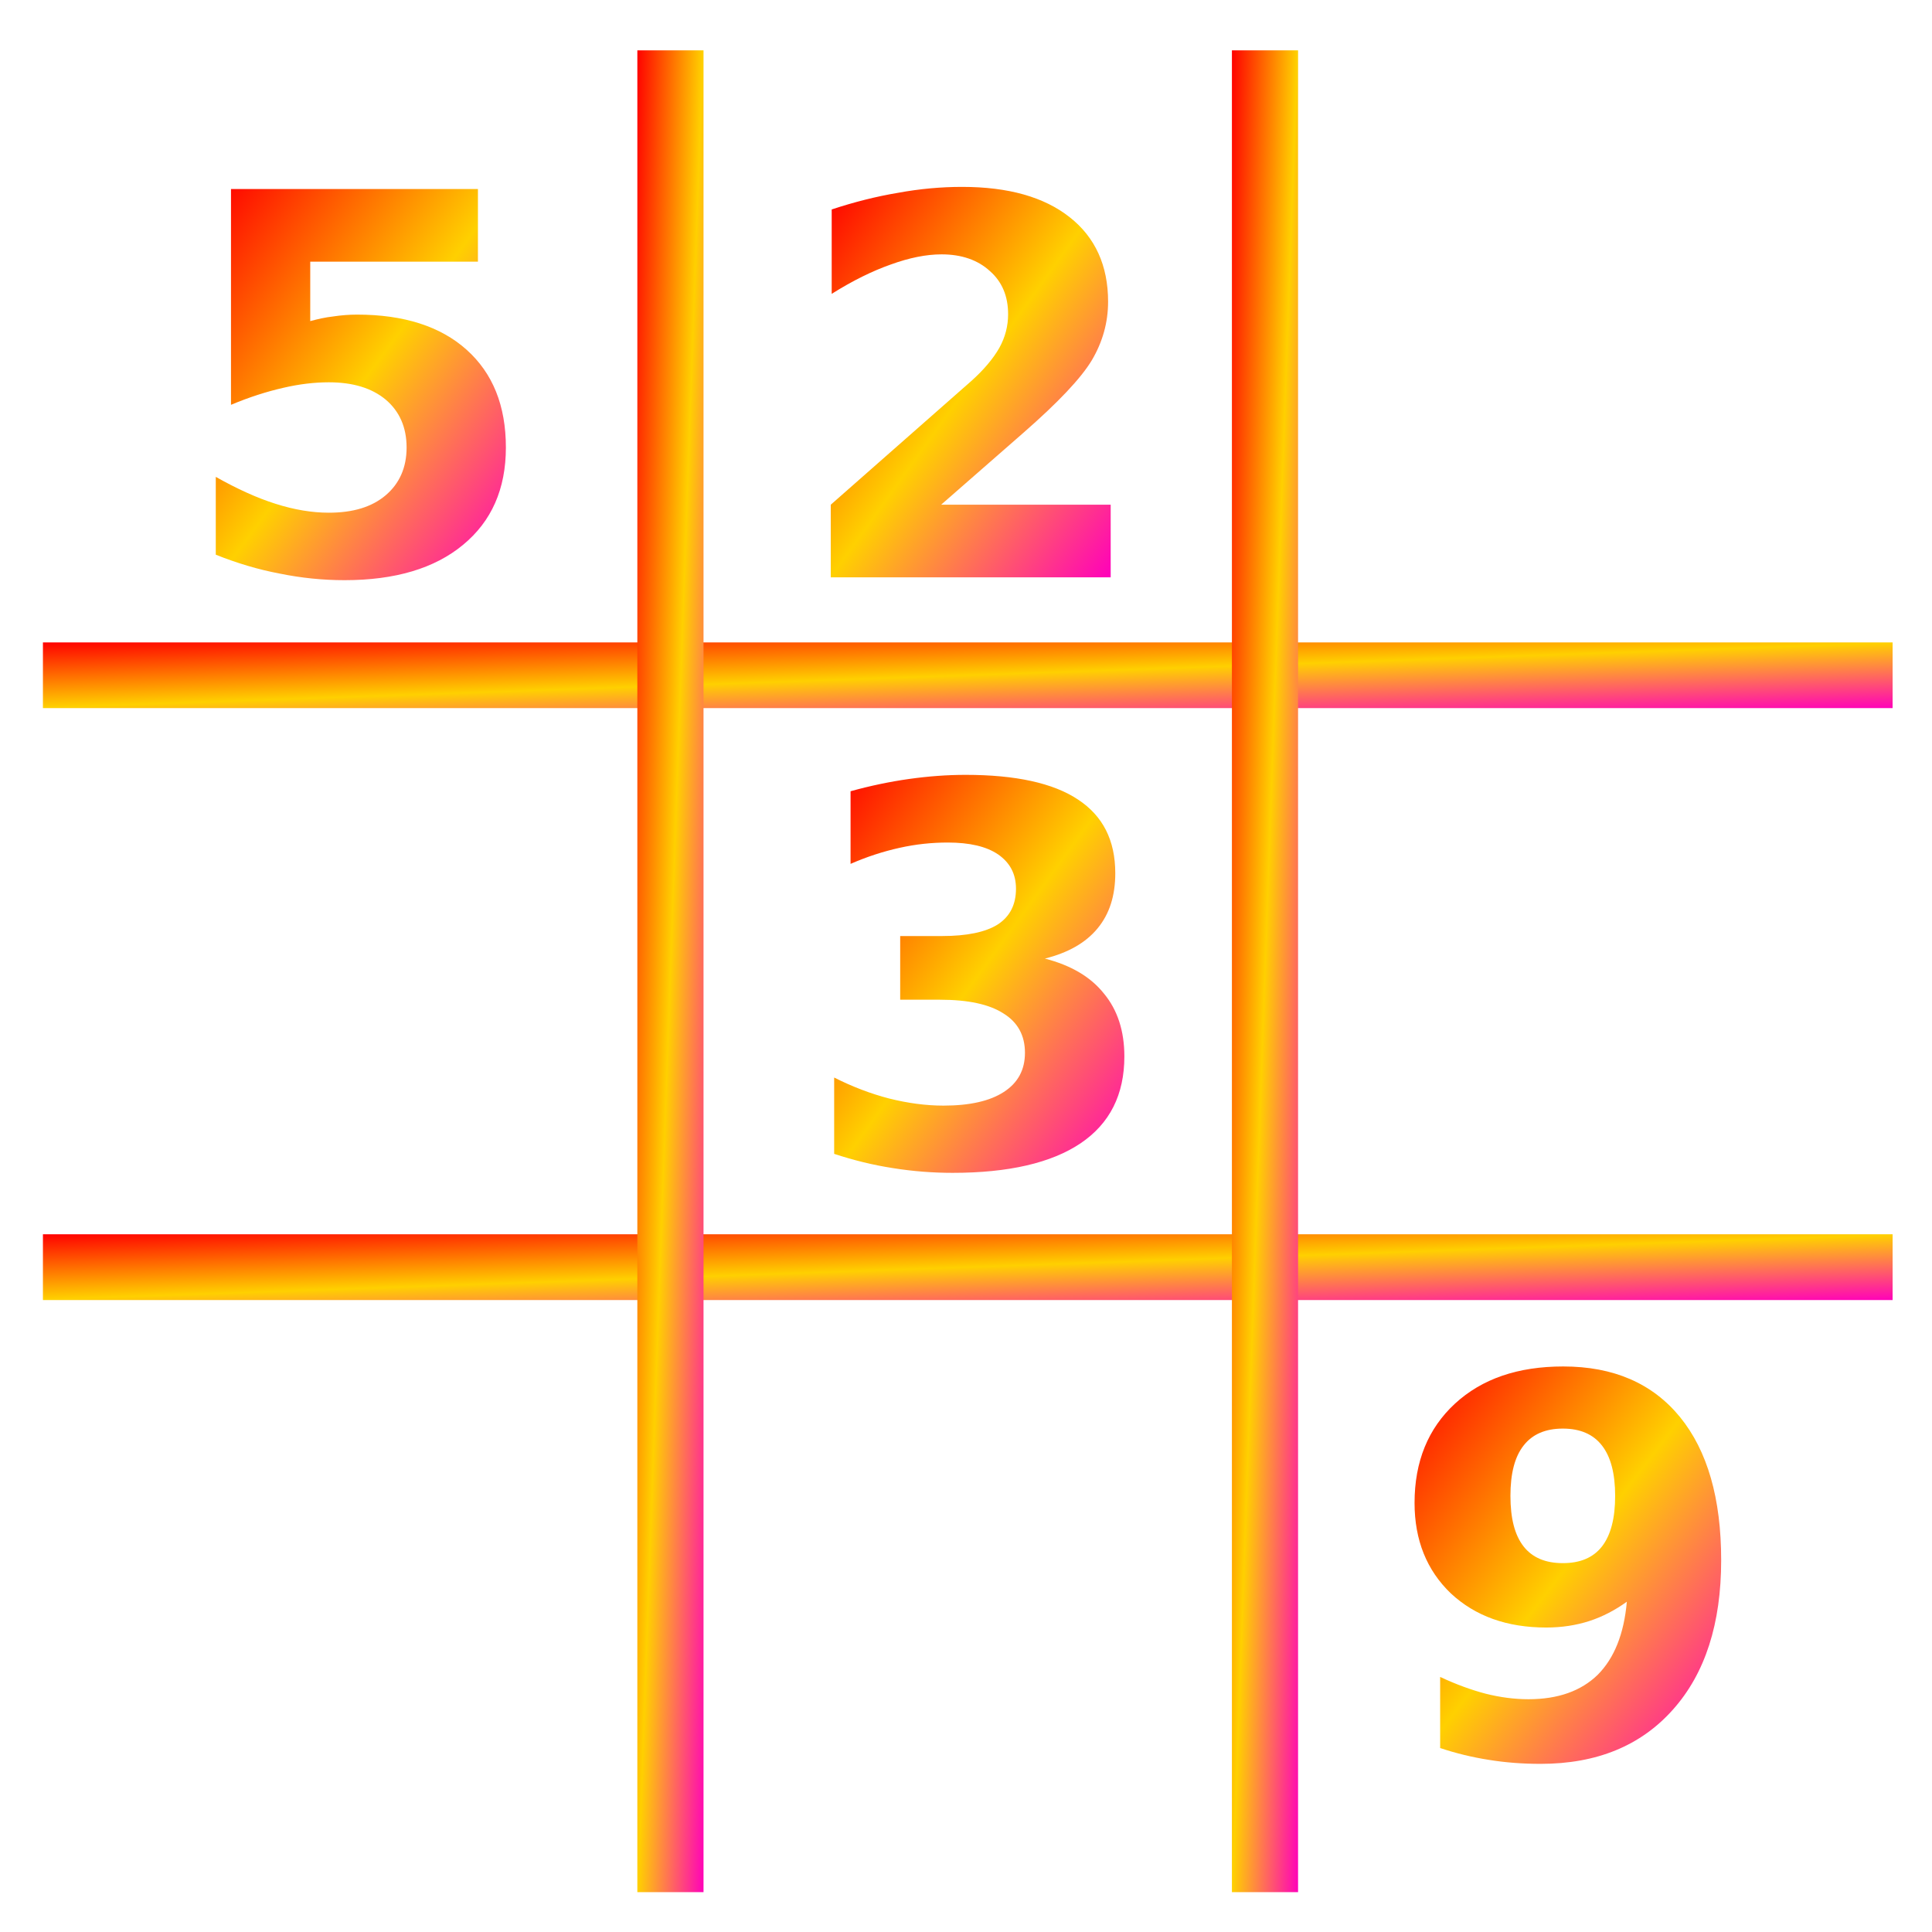 <svg xmlns="http://www.w3.org/2000/svg" xmlns:xlink="http://www.w3.org/1999/xlink" width="64" height="64" viewBox="0 0 64 64" version="1.1"><defs><linearGradient id="linear0" x1="0%" x2="100%" y1="0%" y2="100%"><stop offset="0%" style="stop-color:#ff0000; stop-opacity:1"/><stop offset="50%" style="stop-color:#ffd000; stop-opacity:1"/><stop offset="100%" style="stop-color:#ff00bb; stop-opacity:1"/></linearGradient></defs><g id="surface1"><path style=" stroke:none;fill-rule:nonzero;fill:url(#linear0);" d="M 1.422 21.281 L 62.695 21.281 L 62.695 23.457 L 1.422 23.457 Z M 1.422 21.281 "/><path style=" stroke:none;fill-rule:nonzero;fill:url(#linear0);" d="M 1.422 40.887 L 62.695 40.887 L 62.695 43.066 L 1.422 43.066 Z M 1.422 40.887 "/><path style=" stroke:none;fill-rule:nonzero;fill:url(#linear0);" d="M 23.305 1.668 L 23.305 62.68 L 21.113 62.68 L 21.113 1.668 Z M 23.305 1.668 "/><path style=" stroke:none;fill-rule:nonzero;fill:url(#linear0);" d="M 43 1.668 L 43 62.68 L 40.809 62.68 L 40.809 1.668 Z M 43 1.668 "/><path style=" stroke:none;fill-rule:nonzero;fill:url(#linear0);" d="M 7.652 6.262 L 15.832 6.262 L 15.832 8.668 L 10.277 8.668 L 10.277 10.637 C 10.527 10.57 10.777 10.512 11.031 10.484 C 11.289 10.445 11.551 10.422 11.828 10.422 C 13.379 10.422 14.594 10.812 15.457 11.586 C 16.324 12.363 16.758 13.438 16.758 14.824 C 16.758 16.195 16.285 17.27 15.336 18.051 C 14.398 18.828 13.09 19.219 11.414 19.219 C 10.691 19.219 9.969 19.145 9.262 19 C 8.555 18.867 7.852 18.656 7.148 18.375 L 7.148 15.797 C 7.848 16.191 8.504 16.492 9.125 16.688 C 9.75 16.887 10.34 16.984 10.891 16.984 C 11.691 16.984 12.316 16.797 12.777 16.406 C 13.234 16.016 13.469 15.488 13.469 14.824 C 13.469 14.156 13.234 13.625 12.777 13.238 C 12.316 12.855 11.691 12.664 10.891 12.664 C 10.418 12.664 9.914 12.723 9.379 12.848 C 8.848 12.969 8.266 13.152 7.652 13.41 L 7.652 6.262 "/><path style=" stroke:none;fill-rule:nonzero;fill:url(#linear0);" d="M 31.176 16.719 L 36.793 16.719 L 36.793 19.125 L 27.52 19.125 L 27.52 16.719 L 32.176 12.621 C 32.59 12.25 32.898 11.883 33.102 11.527 C 33.301 11.168 33.395 10.797 33.395 10.41 C 33.395 9.816 33.199 9.336 32.789 8.977 C 32.391 8.613 31.855 8.426 31.191 8.426 C 30.684 8.426 30.121 8.539 29.508 8.762 C 28.898 8.977 28.246 9.297 27.551 9.734 L 27.551 6.938 C 28.289 6.695 29.023 6.508 29.75 6.387 C 30.473 6.254 31.18 6.191 31.875 6.191 C 33.402 6.191 34.59 6.527 35.434 7.195 C 36.281 7.859 36.707 8.801 36.707 9.992 C 36.707 10.688 36.523 11.332 36.168 11.934 C 35.809 12.531 35.055 13.328 33.902 14.336 L 31.176 16.719 "/><path style=" stroke:none;fill-rule:nonzero;fill:url(#linear0);" d="M 34.613 31.754 C 35.477 31.977 36.129 32.359 36.57 32.914 C 37.02 33.457 37.246 34.152 37.246 34.996 C 37.246 36.258 36.766 37.219 35.793 37.875 C 34.828 38.523 33.414 38.852 31.555 38.852 C 30.898 38.852 30.238 38.801 29.578 38.695 C 28.922 38.594 28.273 38.434 27.633 38.223 L 27.633 35.695 C 28.246 36.004 28.852 36.234 29.461 36.391 C 30.07 36.543 30.672 36.625 31.254 36.625 C 32.125 36.625 32.793 36.473 33.254 36.172 C 33.719 35.871 33.953 35.441 33.953 34.875 C 33.953 34.301 33.715 33.863 33.238 33.57 C 32.766 33.266 32.062 33.117 31.137 33.117 L 29.82 33.117 L 29.82 31.008 L 31.203 31.008 C 32.027 31.008 32.648 30.879 33.051 30.625 C 33.453 30.363 33.656 29.969 33.656 29.441 C 33.656 28.949 33.457 28.578 33.066 28.305 C 32.676 28.039 32.117 27.91 31.398 27.91 C 30.867 27.91 30.336 27.965 29.797 28.086 C 29.25 28.207 28.711 28.383 28.176 28.617 L 28.176 26.211 C 28.824 26.031 29.473 25.895 30.109 25.805 C 30.75 25.715 31.375 25.668 31.988 25.668 C 33.645 25.668 34.891 25.941 35.707 26.484 C 36.535 27.027 36.945 27.836 36.945 28.926 C 36.945 29.672 36.754 30.277 36.355 30.758 C 35.965 31.23 35.383 31.562 34.613 31.754 "/><path style=" stroke:none;fill-rule:nonzero;fill:url(#linear0);" d="M 47.707 57.906 L 47.707 55.551 C 48.234 55.797 48.734 55.98 49.211 56.105 C 49.695 56.227 50.168 56.289 50.633 56.289 C 51.613 56.289 52.375 56.016 52.926 55.48 C 53.473 54.93 53.797 54.129 53.891 53.059 C 53.5 53.34 53.09 53.555 52.648 53.699 C 52.211 53.84 51.734 53.914 51.223 53.914 C 49.918 53.914 48.867 53.535 48.059 52.781 C 47.266 52.02 46.859 51.023 46.859 49.785 C 46.859 48.414 47.309 47.32 48.195 46.5 C 49.094 45.672 50.285 45.266 51.785 45.266 C 53.449 45.266 54.738 45.824 55.652 46.941 C 56.562 48.059 57.016 49.637 57.016 51.684 C 57.016 53.781 56.488 55.434 55.418 56.633 C 54.352 57.832 52.891 58.43 51.035 58.43 C 50.438 58.43 49.867 58.387 49.316 58.297 C 48.77 58.211 48.234 58.082 47.707 57.906 M 51.77 51.781 C 52.348 51.781 52.777 51.598 53.066 51.23 C 53.359 50.852 53.504 50.297 53.504 49.551 C 53.504 48.816 53.359 48.258 53.066 47.883 C 52.777 47.512 52.348 47.324 51.77 47.324 C 51.195 47.324 50.762 47.512 50.473 47.883 C 50.176 48.258 50.035 48.816 50.035 49.551 C 50.035 50.297 50.176 50.852 50.473 51.23 C 50.762 51.598 51.195 51.781 51.77 51.781 "/></g></svg>
